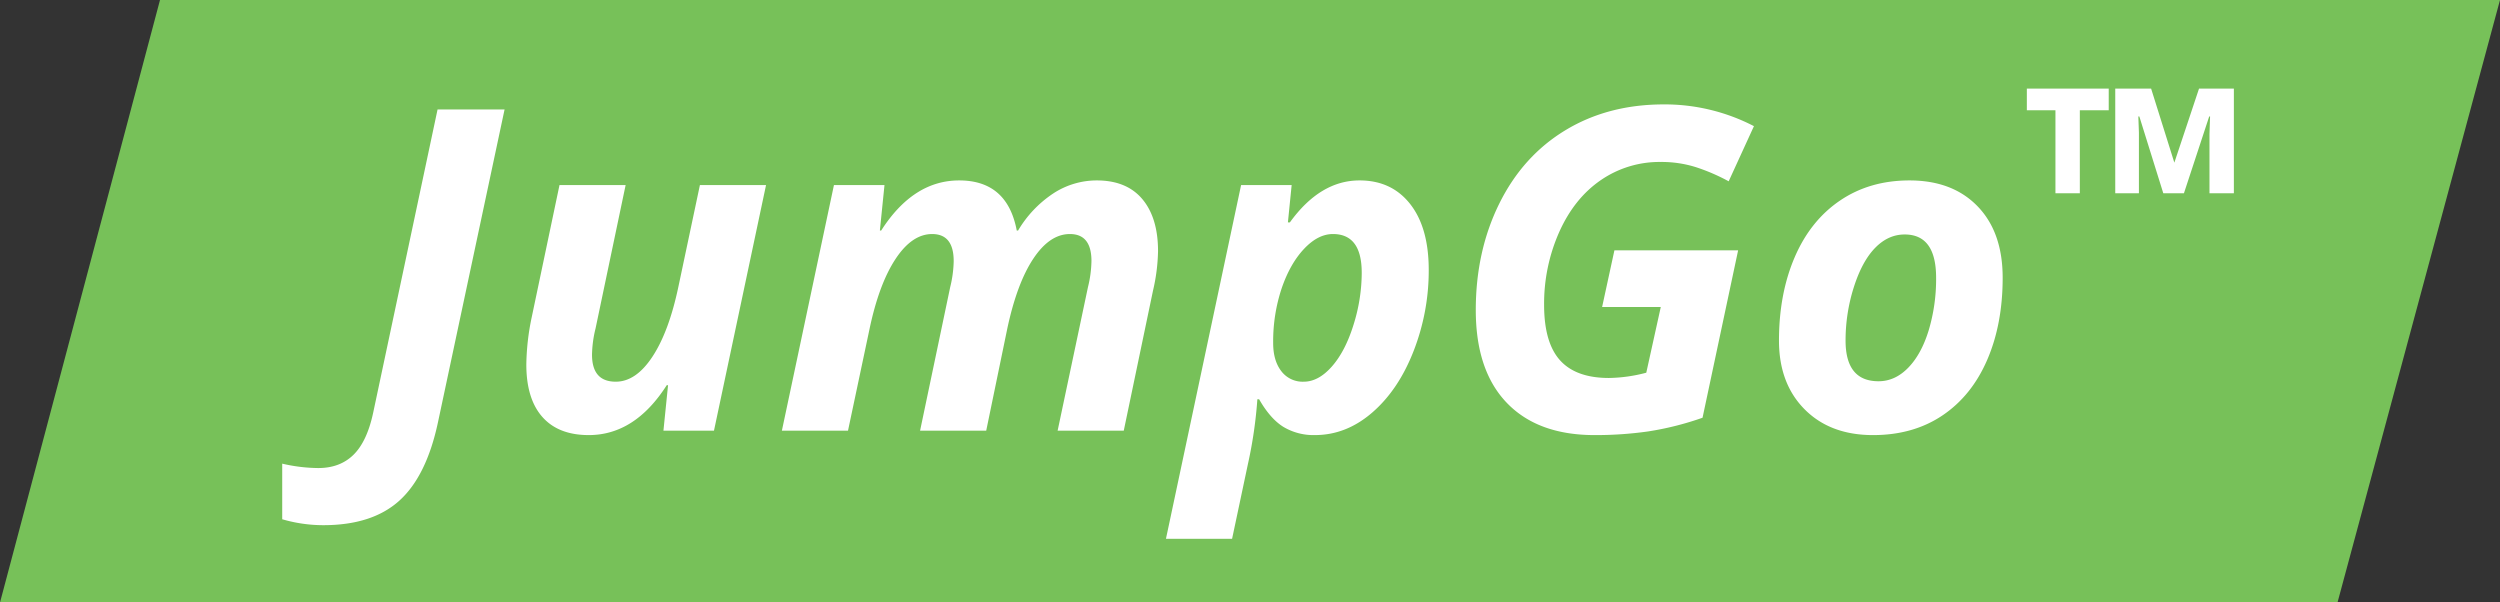 <svg xmlns="http://www.w3.org/2000/svg" width="1000" height="241" viewBox="0 0 1000 241">
  <rect x="0" y="0" width="1000" height="241" fill="#333333" stroke="none"/>
<defs>
    <style>
      .cls-1 {
        fill: #77c159;
      }

      .cls-1, .cls-2 {
        fill-rule: evenodd;
      }

      .cls-2 {
        fill: #fff;
      }
    </style>
  </defs>
  <path id="Rectangle_2_copy" data-name="Rectangle 2 copy" class="cls-1" d="M64,0h936L935,241H0Z"/>
  <path id="JumpGo_" data-name="JumpGo™" class="cls-2" d="M159.776,200.227q10.854-9.845,15.424-31.377L201.831,43.782H175.025L149.273,165.071q-2.461,11.513-7.866,16.831T127.3,187.219a65.277,65.277,0,0,1-14.414-1.758V207.7a58.692,58.692,0,0,0,16.436,2.373Q148.92,210.071,159.776,200.227ZM212.642,127.1a96.732,96.732,0,0,0-2.109,18.721q0,13.71,6.416,20.962t18.544,7.251q18.458,0,31.2-19.952h0.527l-1.846,18.194h20.215l20.83-98.262H279.966l-8.613,40.693q-3.78,17.931-10.371,27.95T246.3,152.678q-9.492,0-9.492-10.81a46.442,46.442,0,0,1,1.406-10.459l12.041-57.393H223.8ZM352.476,92.209h-0.527l1.845-18.193H333.579l-20.83,98.262H339.2l8.614-40.694q3.777-17.93,10.371-27.949t14.678-10.019q8.611,0,8.613,10.81a46.557,46.557,0,0,1-1.406,10.459l-12.041,57.393h26.455l8.437-40.869q3.867-18.1,10.415-27.95t14.634-9.843q8.613,0,8.613,10.81a46.5,46.5,0,0,1-1.406,10.459l-12.129,57.393h26.455l11.69-55.987a74.813,74.813,0,0,0,2.021-15.82q0-13.359-6.284-20.83T438.7,72.17a31.72,31.72,0,0,0-17.359,5.186,45.645,45.645,0,0,0-14.106,14.853H406.7q-3.78-20.039-23.027-20.039-18.37,0-31.2,20.039h0Zm163.476-3.252h-0.791l1.5-14.941H496.441l-30.059,141.5h26.455l6.328-29.883a176.65,176.65,0,0,0,3.78-25.928h0.7q4.482,7.824,9.756,11.075a23.476,23.476,0,0,0,12.568,3.252q12.567,0,23.027-9.1t16.48-24.609a88.514,88.514,0,0,0,6.02-32.3q0-16.962-7.426-26.411T543.814,72.17q-15.733,0-27.862,16.787h0Zm28.741,20.127a69.993,69.993,0,0,1-3.3,20.874q-3.3,10.593-8.657,16.656t-11.25,6.064a10.689,10.689,0,0,1-8.965-4.219q-3.253-4.218-3.252-11.25a67.077,67.077,0,0,1,3.384-21.84q3.381-9.888,8.964-15.821t11.558-5.933q11.513,0,11.514,15.468h0ZM640.845,122.8h23.467l-5.8,26.28a60.981,60.981,0,0,1-14.941,2.109q-13.184,0-19.556-7.075t-6.372-22.193a70.458,70.458,0,0,1,6.02-29.047q6.019-13.491,16.612-20.786a41.371,41.371,0,0,1,24.038-7.3,45.641,45.641,0,0,1,14.15,2.109,78.054,78.054,0,0,1,13.008,5.625l10.107-22.061a77.518,77.518,0,0,0-36.035-8.7q-22.325,0-39.375,10.327T599.712,81.443q-9.4,19.03-9.4,42.583,0,24.171,12.392,37.09t35.157,12.92a149.47,149.47,0,0,0,21.313-1.451,120.8,120.8,0,0,0,21.841-5.493l14.238-66.972H645.767Zm130.649,9.273q-2.945,9.624-8.217,15.029T751.411,152.5q-13.183,0-13.183-16.259a70.083,70.083,0,0,1,3.3-21.358q3.3-10.37,8.525-15.732t11.821-5.361q12.568,0,12.569,17.315A71.359,71.359,0,0,1,771.494,132.068ZM791.05,82.541Q781.03,72.172,763.8,72.17q-15.909,0-27.773,8.042t-18.15,22.676q-6.285,14.634-6.284,33.355,0,17.138,10.239,27.465t27.378,10.328q16.084,0,27.774-7.867t17.885-22.192q6.2-14.325,6.2-32.871Q801.07,92.913,791.05,82.541ZM831.933,44.1H843.49V35.444H810.737V44.1h11.44V77.314h9.756V44.1Zm41.638,33.217,10.105-30.72h0.348l-0.232,7.027V77.314h9.756V35.444H879.611l-9.873,29.617-9.291-29.617H846.1v41.87h9.466V53.04l-0.233-6.446h0.407l9.582,30.72h8.246Z"/>
</svg>
